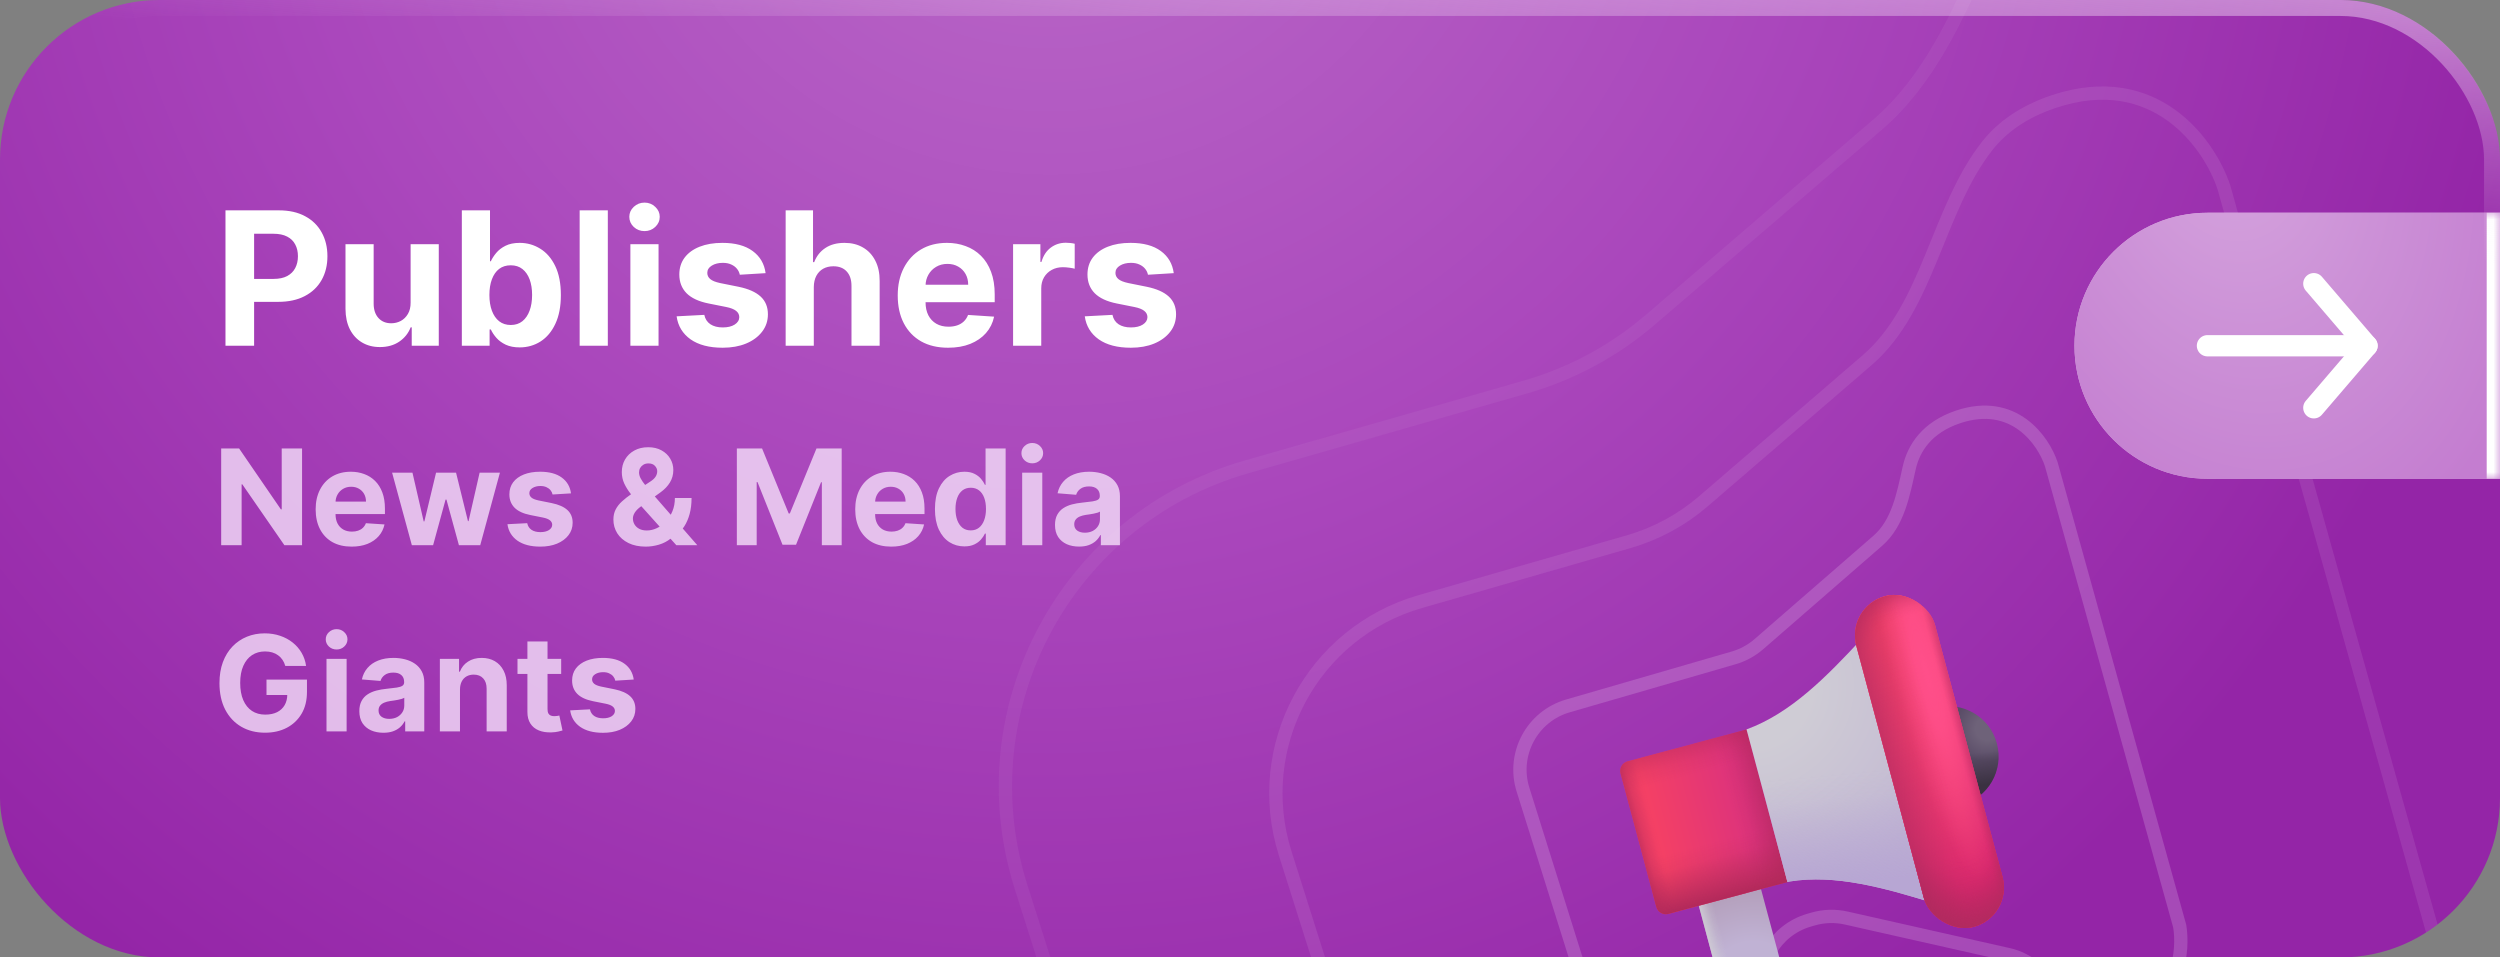 <svg width="188" height="72" viewBox="0 0 188 72" fill="none" xmlns="http://www.w3.org/2000/svg">
    <rect x="0" y="0" width="188" height="72" fill="#808080" stroke="none"/>
    <g clip-path="url(#clip0_429_11534)">
        <rect width="188" height="72" rx="12" fill="url(#paint0_radial_429_11534)" />
        <path
            d="M124.15 75.392L125.29 79.438C125.777 81.417 127.758 82.641 129.746 82.193L130.039 82.127C132.251 81.629 133.622 79.411 133.08 77.209L132.584 75.196C131.942 72.591 133.47 69.944 136.046 69.197L136.343 69.111C137.154 68.876 138.011 68.85 138.835 69.036L151.051 71.79C152.524 72.122 153.667 73.189 154.685 74.305C155.794 75.521 157.537 76.458 160.403 75.877C163.914 75.164 164.207 71.424 163.914 69.644L154.258 34.917C153.673 33.136 151.449 29.93 147.235 31.355C144.918 32.139 143.91 33.677 143.57 35.198C143.132 37.162 142.736 39.337 141.218 40.658L132.266 48.441C131.718 48.917 131.074 49.268 130.377 49.47L117.909 53.084C115.215 53.864 113.69 56.707 114.53 59.383L118.484 71.991C118.86 73.187 120.078 73.906 121.307 73.657C122.563 73.402 123.803 74.159 124.15 75.392Z"
            stroke="#F4DEF8" stroke-opacity="0.2" stroke-linecap="round" />
        <path
            d="M112.341 87.279L114.411 94.562C115.301 98.142 118.885 100.358 122.486 99.553L123.043 99.429C127.087 98.525 129.595 94.469 128.595 90.447L127.84 87.413C126.599 82.42 129.532 77.34 134.477 75.919C136.015 75.478 137.639 75.429 139.201 75.778L158.658 80.126C163.071 81.112 166.311 84.734 170.182 87.071C172.139 88.252 174.79 88.857 178.441 88.123C184.844 86.835 185.377 80.075 184.844 76.856L167.235 14.08C166.168 10.861 162.113 5.066 154.429 7.642C152.115 8.418 150.517 9.602 149.443 10.967C145.687 15.742 145.024 23.106 140.423 27.072L128.106 37.688C126.465 39.102 124.538 40.144 122.455 40.742L106.807 45.238C98.694 47.569 94.101 56.132 96.648 64.18L101.992 81.07C102.682 83.251 104.905 84.562 107.148 84.111C109.44 83.65 111.702 85.03 112.341 87.279Z"
            stroke="#F4DEF8" stroke-opacity="0.1" stroke-linecap="round" />
        <path
            d="M99.846 99.292L102.977 110.274C104.327 115.685 109.745 119.034 115.189 117.821L116.047 117.63C122.186 116.264 125.991 110.106 124.469 104.005L123.353 99.532C121.464 91.961 125.914 84.255 133.416 82.108C135.738 81.443 138.189 81.37 140.547 81.895L169.019 88.234C176.371 89.871 181.751 96.119 188.489 99.483C191.348 100.91 195.093 101.542 200.055 100.548C209.763 98.602 210.572 88.39 209.763 83.527L183.066 -11.304C181.448 -16.167 175.3 -24.921 163.651 -21.03C160.844 -20.093 158.732 -18.76 157.165 -17.209C149.954 -10.065 148.912 2.743 141.211 9.356L124.115 24.037C121.381 26.385 118.172 28.114 114.708 29.106L93.735 35.11C80.19 38.987 72.523 53.284 76.787 66.711L84.144 89.875C85.194 93.181 88.564 95.168 91.966 94.487C95.443 93.79 98.873 95.882 99.846 99.292Z"
            stroke="#F4DEF8" stroke-opacity="0.06" stroke-linecap="round" />
        <g clip-path="url(#clip1_429_11534)">
            <circle cx="146.513" cy="56.883" r="3.781" transform="rotate(-15 146.513 56.883)"
                fill="url(#paint1_radial_429_11534)" />
            <circle cx="146.513" cy="56.883" r="3.781" transform="rotate(-15 146.513 56.883)"
                fill="url(#paint2_linear_429_11534)" />
            <path
                d="M127.517 67.246L132.195 65.993L134.08 73.026C134.151 73.292 133.993 73.567 133.726 73.638L130.014 74.633C129.747 74.704 129.473 74.546 129.401 74.279L127.517 67.246Z"
                fill="url(#paint3_radial_429_11534)" />
            <path
                d="M127.517 67.246L132.195 65.993L134.08 73.026C134.151 73.292 133.993 73.567 133.726 73.638L130.014 74.633C129.747 74.704 129.473 74.546 129.401 74.279L127.517 67.246Z"
                fill="url(#paint4_linear_429_11534)" fill-opacity="0.8" />
            <path
                d="M127.517 67.246L132.195 65.993L134.08 73.026C134.151 73.292 133.993 73.567 133.726 73.638L130.014 74.633C129.747 74.704 129.473 74.546 129.401 74.279L127.517 67.246Z"
                fill="url(#paint5_linear_429_11534)" />
            <path
                d="M121.868 58.17C121.761 57.77 121.998 57.358 122.398 57.251L131.34 54.855L134.414 66.329L125.473 68.725C125.073 68.832 124.661 68.595 124.554 68.195L121.868 58.17Z"
                fill="url(#paint6_linear_429_11534)" />
            <path
                d="M121.868 58.17C121.761 57.77 121.998 57.358 122.398 57.251L131.34 54.855L134.414 66.329L125.473 68.725C125.073 68.832 124.661 68.595 124.554 68.195L121.868 58.17Z"
                fill="url(#paint7_linear_429_11534)" />
            <path
                d="M121.868 58.17C121.761 57.77 121.998 57.358 122.398 57.251L131.34 54.855L134.414 66.329L125.473 68.725C125.073 68.832 124.661 68.595 124.554 68.195L121.868 58.17Z"
                fill="url(#paint8_linear_429_11534)" fill-opacity="0.8" />
            <path
                d="M121.868 58.17C121.761 57.77 121.998 57.358 122.398 57.251L131.34 54.855L134.414 66.329L125.473 68.725C125.073 68.832 124.661 68.595 124.554 68.195L121.868 58.17Z"
                fill="url(#paint9_linear_429_11534)" />
            <path
                d="M121.868 58.17C121.761 57.77 121.998 57.358 122.398 57.251L131.34 54.855L134.414 66.329L125.473 68.725C125.073 68.832 124.661 68.595 124.554 68.195L121.868 58.17Z"
                fill="url(#paint10_linear_429_11534)" />
            <path
                d="M139.952 48.094C137.376 50.855 134.69 53.629 131.339 54.85L134.415 66.329L134.565 66.289C138.032 65.728 141.689 66.773 145.248 67.86L146.302 67.418L145.234 63.43C145.63 63.32 145.864 62.911 145.757 62.514L143.071 52.488C142.964 52.091 142.557 51.854 142.16 51.956L141.086 47.95L139.952 48.094Z"
                fill="url(#paint11_radial_429_11534)" />
            <path
                d="M139.952 48.094C137.376 50.855 134.69 53.629 131.339 54.85L134.415 66.329L134.565 66.289C138.032 65.728 141.689 66.773 145.248 67.86L146.302 67.418L145.234 63.43C145.63 63.32 145.864 62.911 145.757 62.514L143.071 52.488C142.964 52.091 142.557 51.854 142.16 51.956L141.086 47.95L139.952 48.094Z"
                fill="url(#paint12_linear_429_11534)" />
            <rect x="138.804" y="45.619" width="6.125" height="25.75" rx="3.062"
                transform="rotate(-15 138.804 45.619)" fill="url(#paint13_linear_429_11534)" />
            <rect x="138.804" y="45.619" width="6.125" height="25.75" rx="3.062"
                transform="rotate(-15 138.804 45.619)" fill="url(#paint14_linear_429_11534)" />
            <rect x="138.804" y="45.619" width="6.125" height="25.75" rx="3.062"
                transform="rotate(-15 138.804 45.619)" fill="url(#paint15_linear_429_11534)" />
            <rect x="138.804" y="45.619" width="6.125" height="25.75" rx="3.062"
                transform="rotate(-15 138.804 45.619)" fill="url(#paint16_radial_429_11534)" />
            <rect x="138.804" y="45.619" width="6.125" height="25.75" rx="3.062"
                transform="rotate(-15 138.804 45.619)" fill="url(#paint17_radial_429_11534)" />
            <rect x="138.804" y="45.619" width="6.125" height="25.75" rx="3.062"
                transform="rotate(-15 138.804 45.619)" fill="url(#paint18_radial_429_11534)" />
            <rect x="138.804" y="45.619" width="6.125" height="25.75" rx="3.062"
                transform="rotate(-15 138.804 45.619)" fill="url(#paint19_linear_429_11534)" />
            <rect x="138.804" y="45.619" width="6.125" height="25.75" rx="3.062"
                transform="rotate(-15 138.804 45.619)" fill="url(#paint20_linear_429_11534)" />
        </g>
        <path
            d="M16.956 26V15.818H20.973C21.745 15.818 22.403 15.966 22.947 16.261C23.491 16.552 23.905 16.958 24.19 17.479C24.478 17.996 24.622 18.592 24.622 19.268C24.622 19.945 24.477 20.541 24.185 21.058C23.893 21.575 23.471 21.978 22.917 22.266C22.367 22.555 21.701 22.699 20.919 22.699H18.358V20.974H20.571C20.985 20.974 21.326 20.902 21.595 20.76C21.866 20.614 22.069 20.414 22.201 20.158C22.337 19.9 22.405 19.603 22.405 19.268C22.405 18.93 22.337 18.635 22.201 18.384C22.069 18.128 21.866 17.931 21.595 17.792C21.323 17.649 20.978 17.578 20.561 17.578H19.109V26H16.956ZM30.878 22.749V18.364H32.996V26H30.962V24.613H30.883C30.711 25.06 30.424 25.42 30.023 25.692C29.625 25.963 29.14 26.099 28.566 26.099C28.056 26.099 27.607 25.983 27.219 25.751C26.831 25.519 26.528 25.19 26.309 24.762C26.094 24.334 25.984 23.822 25.981 23.226V18.364H28.099V22.848C28.102 23.299 28.223 23.655 28.462 23.917C28.7 24.179 29.02 24.31 29.421 24.31C29.677 24.31 29.915 24.252 30.137 24.136C30.359 24.016 30.538 23.841 30.674 23.609C30.813 23.377 30.881 23.09 30.878 22.749ZM34.73 26V15.818H36.848V19.646H36.912C37.005 19.441 37.139 19.232 37.315 19.02C37.494 18.805 37.726 18.625 38.011 18.483C38.299 18.337 38.657 18.264 39.085 18.264C39.642 18.264 40.155 18.41 40.626 18.702C41.097 18.99 41.473 19.426 41.755 20.009C42.036 20.589 42.177 21.317 42.177 22.192C42.177 23.044 42.04 23.763 41.764 24.349C41.493 24.933 41.121 25.375 40.651 25.677C40.184 25.975 39.66 26.124 39.08 26.124C38.669 26.124 38.319 26.056 38.031 25.921C37.746 25.785 37.512 25.614 37.33 25.408C37.148 25.2 37.008 24.989 36.912 24.777H36.818V26H34.73ZM36.803 22.182C36.803 22.636 36.866 23.032 36.992 23.37C37.118 23.708 37.3 23.972 37.539 24.16C37.777 24.346 38.067 24.439 38.409 24.439C38.753 24.439 39.045 24.345 39.284 24.155C39.522 23.963 39.703 23.698 39.826 23.36C39.952 23.019 40.014 22.626 40.014 22.182C40.014 21.741 39.953 21.353 39.831 21.018C39.708 20.684 39.527 20.422 39.289 20.233C39.05 20.044 38.757 19.95 38.409 19.95C38.064 19.95 37.772 20.041 37.534 20.223C37.298 20.405 37.118 20.664 36.992 20.999C36.866 21.333 36.803 21.728 36.803 22.182ZM45.708 15.818V26H43.59V15.818H45.708ZM47.405 26V18.364H49.523V26H47.405ZM48.469 17.379C48.154 17.379 47.884 17.275 47.658 17.066C47.436 16.854 47.325 16.6 47.325 16.305C47.325 16.014 47.436 15.764 47.658 15.555C47.884 15.343 48.154 15.236 48.469 15.236C48.783 15.236 49.052 15.343 49.274 15.555C49.499 15.764 49.612 16.014 49.612 16.305C49.612 16.6 49.499 16.854 49.274 17.066C49.052 17.275 48.783 17.379 48.469 17.379ZM57.573 20.541L55.634 20.66C55.601 20.495 55.53 20.346 55.42 20.213C55.311 20.077 55.167 19.97 54.988 19.89C54.812 19.807 54.602 19.766 54.356 19.766C54.028 19.766 53.751 19.835 53.526 19.974C53.301 20.11 53.188 20.293 53.188 20.521C53.188 20.704 53.261 20.858 53.407 20.984C53.553 21.11 53.803 21.211 54.157 21.287L55.539 21.565C56.282 21.718 56.835 21.963 57.2 22.301C57.565 22.639 57.747 23.083 57.747 23.634C57.747 24.134 57.599 24.573 57.304 24.951C57.013 25.329 56.612 25.624 56.101 25.836C55.594 26.045 55.009 26.149 54.346 26.149C53.335 26.149 52.53 25.939 51.93 25.518C51.334 25.093 50.984 24.517 50.881 23.788L52.964 23.678C53.027 23.986 53.18 24.222 53.422 24.384C53.664 24.543 53.974 24.623 54.351 24.623C54.722 24.623 55.021 24.552 55.246 24.409C55.475 24.263 55.591 24.076 55.594 23.847C55.591 23.655 55.51 23.498 55.351 23.375C55.191 23.249 54.946 23.153 54.615 23.087L53.292 22.823C52.547 22.674 51.991 22.416 51.627 22.048C51.266 21.68 51.085 21.211 51.085 20.641C51.085 20.15 51.218 19.727 51.483 19.373C51.751 19.018 52.127 18.745 52.611 18.553C53.099 18.36 53.669 18.264 54.322 18.264C55.286 18.264 56.045 18.468 56.599 18.876C57.155 19.283 57.48 19.838 57.573 20.541ZM61.198 21.585V26H59.081V15.818H61.139V19.711H61.228C61.401 19.26 61.679 18.907 62.063 18.652C62.448 18.393 62.93 18.264 63.51 18.264C64.04 18.264 64.503 18.38 64.897 18.612C65.295 18.841 65.603 19.171 65.822 19.602C66.044 20.029 66.153 20.541 66.15 21.138V26H64.032V21.516C64.035 21.045 63.916 20.679 63.674 20.417C63.436 20.155 63.101 20.024 62.67 20.024C62.382 20.024 62.127 20.085 61.904 20.208C61.686 20.331 61.513 20.51 61.387 20.745C61.265 20.977 61.202 21.257 61.198 21.585ZM71.297 26.149C70.511 26.149 69.835 25.99 69.269 25.672C68.705 25.35 68.271 24.896 67.966 24.31C67.661 23.72 67.509 23.022 67.509 22.217C67.509 21.431 67.661 20.742 67.966 20.148C68.271 19.555 68.7 19.093 69.254 18.761C69.811 18.43 70.463 18.264 71.212 18.264C71.716 18.264 72.185 18.345 72.619 18.508C73.057 18.667 73.438 18.907 73.763 19.229C74.091 19.55 74.346 19.954 74.528 20.442C74.711 20.926 74.802 21.492 74.802 22.142V22.724H68.354V21.411H72.808C72.808 21.106 72.742 20.836 72.609 20.601C72.477 20.366 72.293 20.182 72.058 20.049C71.826 19.913 71.555 19.845 71.247 19.845C70.926 19.845 70.641 19.92 70.392 20.069C70.147 20.215 69.955 20.412 69.815 20.66C69.676 20.906 69.605 21.179 69.602 21.481V22.729C69.602 23.107 69.671 23.433 69.811 23.708C69.953 23.983 70.153 24.195 70.412 24.345C70.671 24.494 70.977 24.568 71.332 24.568C71.567 24.568 71.782 24.535 71.978 24.469C72.174 24.402 72.341 24.303 72.48 24.171C72.619 24.038 72.725 23.875 72.798 23.683L74.757 23.812C74.658 24.283 74.454 24.694 74.146 25.046C73.841 25.393 73.446 25.665 72.962 25.861C72.482 26.053 71.927 26.149 71.297 26.149ZM76.184 26V18.364H78.237V19.696H78.317C78.456 19.222 78.69 18.864 79.018 18.622C79.346 18.377 79.724 18.254 80.151 18.254C80.257 18.254 80.372 18.261 80.494 18.274C80.617 18.287 80.725 18.306 80.818 18.329V20.208C80.718 20.178 80.581 20.152 80.405 20.129C80.229 20.105 80.069 20.094 79.923 20.094C79.611 20.094 79.333 20.162 79.087 20.298C78.846 20.43 78.653 20.616 78.511 20.854C78.371 21.093 78.302 21.368 78.302 21.68V26H76.184ZM88.266 20.541L86.327 20.66C86.294 20.495 86.223 20.346 86.114 20.213C86.004 20.077 85.86 19.97 85.681 19.89C85.505 19.807 85.295 19.766 85.05 19.766C84.722 19.766 84.445 19.835 84.219 19.974C83.994 20.11 83.881 20.293 83.881 20.521C83.881 20.704 83.954 20.858 84.1 20.984C84.246 21.11 84.496 21.211 84.851 21.287L86.233 21.565C86.975 21.718 87.529 21.963 87.893 22.301C88.258 22.639 88.44 23.083 88.44 23.634C88.44 24.134 88.293 24.573 87.998 24.951C87.706 25.329 87.305 25.624 86.795 25.836C86.288 26.045 85.703 26.149 85.04 26.149C84.029 26.149 83.223 25.939 82.624 25.518C82.027 25.093 81.677 24.517 81.575 23.788L83.658 23.678C83.721 23.986 83.873 24.222 84.115 24.384C84.357 24.543 84.667 24.623 85.045 24.623C85.416 24.623 85.714 24.552 85.939 24.409C86.168 24.263 86.284 24.076 86.288 23.847C86.284 23.655 86.203 23.498 86.044 23.375C85.885 23.249 85.64 23.153 85.308 23.087L83.986 22.823C83.24 22.674 82.685 22.416 82.32 22.048C81.959 21.68 81.778 21.211 81.778 20.641C81.778 20.15 81.911 19.727 82.176 19.373C82.445 19.018 82.821 18.745 83.305 18.553C83.792 18.36 84.362 18.264 85.015 18.264C85.979 18.264 86.738 18.468 87.292 18.876C87.849 19.283 88.173 19.838 88.266 20.541Z"
            fill="white" />
        <path
            d="M22.715 33.727V41H21.387L18.223 36.423H18.17V41H16.632V33.727H17.982L21.121 38.301H21.185V33.727H22.715ZM26.443 41.106C25.882 41.106 25.399 40.993 24.994 40.766C24.592 40.536 24.282 40.212 24.064 39.793C23.846 39.371 23.737 38.873 23.737 38.298C23.737 37.736 23.846 37.244 24.064 36.82C24.282 36.397 24.588 36.066 24.983 35.83C25.381 35.593 25.848 35.474 26.383 35.474C26.742 35.474 27.078 35.532 27.388 35.648C27.7 35.762 27.972 35.934 28.204 36.163C28.439 36.393 28.621 36.682 28.751 37.03C28.881 37.376 28.947 37.78 28.947 38.244V38.66H24.341V37.722H27.523C27.523 37.505 27.475 37.312 27.381 37.144C27.286 36.975 27.154 36.844 26.986 36.749C26.821 36.652 26.628 36.604 26.407 36.604C26.178 36.604 25.974 36.657 25.797 36.764C25.622 36.868 25.484 37.008 25.385 37.186C25.285 37.361 25.234 37.557 25.232 37.772V38.663C25.232 38.933 25.282 39.166 25.381 39.363C25.483 39.559 25.626 39.711 25.811 39.818C25.996 39.924 26.215 39.977 26.468 39.977C26.636 39.977 26.79 39.954 26.93 39.906C27.069 39.859 27.189 39.788 27.288 39.693C27.388 39.599 27.463 39.483 27.515 39.345L28.915 39.438C28.844 39.774 28.698 40.067 28.478 40.318C28.26 40.567 27.978 40.761 27.633 40.901C27.289 41.038 26.893 41.106 26.443 41.106ZM30.971 41L29.486 35.545H31.017L31.862 39.21H31.912L32.792 35.545H34.295L35.19 39.189H35.236L36.067 35.545H37.594L36.113 41H34.511L33.574 37.57H33.506L32.569 41H30.971ZM42.939 37.101L41.554 37.186C41.53 37.068 41.479 36.961 41.401 36.867C41.323 36.769 41.22 36.693 41.092 36.636C40.967 36.577 40.816 36.547 40.641 36.547C40.407 36.547 40.209 36.597 40.048 36.696C39.887 36.793 39.807 36.923 39.807 37.087C39.807 37.217 39.859 37.327 39.963 37.417C40.067 37.507 40.246 37.579 40.499 37.633L41.486 37.832C42.017 37.941 42.412 38.117 42.673 38.358C42.933 38.599 43.063 38.917 43.063 39.31C43.063 39.667 42.958 39.981 42.747 40.251C42.539 40.521 42.252 40.731 41.888 40.883C41.526 41.032 41.108 41.106 40.634 41.106C39.912 41.106 39.337 40.956 38.908 40.656C38.482 40.352 38.233 39.941 38.159 39.42L39.647 39.342C39.692 39.562 39.801 39.73 39.974 39.846C40.147 39.959 40.368 40.016 40.638 40.016C40.903 40.016 41.116 39.965 41.277 39.864C41.44 39.76 41.523 39.626 41.526 39.462C41.523 39.325 41.465 39.213 41.352 39.125C41.238 39.035 41.063 38.966 40.826 38.919L39.881 38.731C39.349 38.624 38.952 38.44 38.692 38.177C38.434 37.914 38.305 37.579 38.305 37.172C38.305 36.822 38.399 36.52 38.589 36.266C38.781 36.013 39.049 35.818 39.395 35.68C39.743 35.543 40.15 35.474 40.617 35.474C41.305 35.474 41.847 35.62 42.243 35.911C42.641 36.202 42.873 36.599 42.939 37.101ZM48.56 41.106C48.059 41.106 47.625 41.017 47.261 40.837C46.896 40.657 46.615 40.413 46.419 40.105C46.225 39.795 46.128 39.449 46.128 39.068C46.128 38.784 46.185 38.532 46.298 38.312C46.412 38.092 46.571 37.889 46.774 37.705C46.978 37.517 47.215 37.332 47.484 37.147L48.894 36.22C49.077 36.104 49.21 35.982 49.295 35.854C49.381 35.724 49.423 35.583 49.423 35.432C49.423 35.287 49.365 35.154 49.249 35.031C49.133 34.907 48.969 34.847 48.756 34.849C48.614 34.849 48.49 34.881 48.386 34.945C48.282 35.007 48.2 35.089 48.141 35.19C48.084 35.29 48.056 35.401 48.056 35.524C48.056 35.676 48.099 35.83 48.184 35.986C48.269 36.142 48.383 36.308 48.525 36.483C48.667 36.656 48.822 36.843 48.99 37.044L52.438 41H50.861L47.985 37.797C47.796 37.581 47.606 37.356 47.417 37.122C47.23 36.885 47.074 36.635 46.948 36.369C46.823 36.102 46.76 35.812 46.76 35.499C46.76 35.147 46.842 34.829 47.005 34.548C47.171 34.266 47.403 34.043 47.701 33.88C47.999 33.714 48.347 33.631 48.745 33.631C49.133 33.631 49.468 33.711 49.75 33.869C50.034 34.026 50.252 34.234 50.403 34.494C50.557 34.752 50.634 35.036 50.634 35.347C50.634 35.69 50.549 36.001 50.379 36.281C50.211 36.557 49.974 36.806 49.668 37.026L48.184 38.095C47.983 38.242 47.834 38.392 47.736 38.546C47.642 38.698 47.594 38.843 47.594 38.983C47.594 39.156 47.637 39.311 47.722 39.448C47.807 39.586 47.928 39.694 48.084 39.775C48.241 39.853 48.424 39.892 48.635 39.892C48.891 39.892 49.143 39.834 49.391 39.718C49.642 39.6 49.87 39.433 50.073 39.217C50.279 38.999 50.444 38.742 50.567 38.443C50.69 38.145 50.751 37.815 50.751 37.452H52.005C52.005 37.898 51.956 38.299 51.859 38.656C51.762 39.011 51.627 39.322 51.455 39.587C51.282 39.849 51.084 40.065 50.861 40.233C50.791 40.278 50.722 40.321 50.656 40.361C50.589 40.401 50.521 40.444 50.45 40.489C50.18 40.706 49.878 40.864 49.544 40.961C49.213 41.058 48.885 41.106 48.56 41.106ZM55.411 33.727H57.308L59.31 38.614H59.396L61.399 33.727H63.295V41H61.803V36.266H61.743L59.861 40.965H58.845L56.963 36.249H56.903V41H55.411V33.727ZM67.019 41.106C66.458 41.106 65.975 40.993 65.57 40.766C65.168 40.536 64.858 40.212 64.64 39.793C64.422 39.371 64.313 38.873 64.313 38.298C64.313 37.736 64.422 37.244 64.64 36.82C64.858 36.397 65.164 36.066 65.56 35.83C65.957 35.593 66.424 35.474 66.959 35.474C67.319 35.474 67.654 35.532 67.964 35.648C68.276 35.762 68.549 35.934 68.781 36.163C69.015 36.393 69.197 36.682 69.327 37.03C69.458 37.376 69.523 37.78 69.523 38.244V38.66H64.917V37.722H68.099C68.099 37.505 68.051 37.312 67.957 37.144C67.862 36.975 67.731 36.844 67.562 36.749C67.397 36.652 67.204 36.604 66.984 36.604C66.754 36.604 66.55 36.657 66.373 36.764C66.198 36.868 66.06 37.008 65.961 37.186C65.862 37.361 65.811 37.557 65.808 37.772V38.663C65.808 38.933 65.858 39.166 65.957 39.363C66.059 39.559 66.202 39.711 66.387 39.818C66.572 39.924 66.791 39.977 67.044 39.977C67.212 39.977 67.366 39.954 67.506 39.906C67.645 39.859 67.765 39.788 67.864 39.693C67.964 39.599 68.04 39.483 68.092 39.345L69.491 39.438C69.42 39.774 69.274 40.067 69.054 40.318C68.836 40.567 68.555 40.761 68.209 40.901C67.865 41.038 67.469 41.106 67.019 41.106ZM72.52 41.089C72.106 41.089 71.73 40.982 71.394 40.769C71.06 40.554 70.795 40.238 70.599 39.821C70.405 39.402 70.308 38.888 70.308 38.28C70.308 37.655 70.408 37.135 70.609 36.721C70.811 36.304 71.078 35.993 71.412 35.787C71.748 35.579 72.116 35.474 72.516 35.474C72.822 35.474 73.076 35.526 73.28 35.631C73.486 35.733 73.651 35.86 73.777 36.014C73.905 36.166 74.002 36.315 74.068 36.462H74.114V33.727H75.624V41H74.132V40.126H74.068C73.997 40.278 73.897 40.428 73.766 40.577C73.638 40.724 73.472 40.846 73.266 40.943C73.062 41.04 72.813 41.089 72.52 41.089ZM72.999 39.885C73.243 39.885 73.449 39.819 73.617 39.686C73.788 39.551 73.918 39.363 74.008 39.121C74.1 38.88 74.146 38.597 74.146 38.273C74.146 37.948 74.101 37.667 74.011 37.428C73.921 37.188 73.791 37.004 73.621 36.874C73.45 36.743 73.243 36.678 72.999 36.678C72.751 36.678 72.541 36.746 72.371 36.881C72.2 37.016 72.071 37.203 71.984 37.442C71.896 37.681 71.852 37.958 71.852 38.273C71.852 38.59 71.896 38.87 71.984 39.114C72.074 39.356 72.203 39.545 72.371 39.682C72.541 39.818 72.751 39.885 72.999 39.885ZM76.867 41V35.545H78.38V41H76.867ZM77.627 34.842C77.402 34.842 77.21 34.768 77.049 34.619C76.89 34.467 76.811 34.286 76.811 34.075C76.811 33.867 76.89 33.688 77.049 33.539C77.21 33.388 77.402 33.312 77.627 33.312C77.852 33.312 78.044 33.388 78.203 33.539C78.364 33.688 78.444 33.867 78.444 34.075C78.444 34.286 78.364 34.467 78.203 34.619C78.044 34.768 77.852 34.842 77.627 34.842ZM81.147 41.103C80.799 41.103 80.489 41.043 80.217 40.922C79.945 40.799 79.729 40.618 79.571 40.379C79.414 40.137 79.336 39.836 79.336 39.477C79.336 39.173 79.392 38.919 79.503 38.713C79.615 38.507 79.766 38.341 79.958 38.216C80.15 38.09 80.367 37.996 80.611 37.932C80.857 37.868 81.115 37.823 81.385 37.797C81.703 37.764 81.958 37.733 82.152 37.705C82.347 37.674 82.487 37.629 82.575 37.57C82.662 37.51 82.706 37.423 82.706 37.307V37.285C82.706 37.061 82.635 36.887 82.493 36.764C82.354 36.64 82.155 36.579 81.897 36.579C81.624 36.579 81.408 36.639 81.247 36.76C81.086 36.878 80.979 37.028 80.927 37.207L79.528 37.094C79.599 36.762 79.739 36.476 79.947 36.234C80.155 35.99 80.424 35.803 80.753 35.673C81.085 35.541 81.468 35.474 81.904 35.474C82.207 35.474 82.497 35.51 82.774 35.581C83.053 35.652 83.3 35.762 83.516 35.911C83.734 36.06 83.905 36.252 84.031 36.486C84.156 36.718 84.219 36.997 84.219 37.321V41H82.784V40.244H82.742C82.654 40.414 82.537 40.564 82.39 40.695C82.243 40.822 82.067 40.923 81.861 40.996C81.655 41.068 81.417 41.103 81.147 41.103ZM81.581 40.059C81.803 40.059 82 40.015 82.17 39.928C82.341 39.838 82.474 39.717 82.571 39.565C82.668 39.414 82.717 39.242 82.717 39.05V38.472C82.67 38.502 82.605 38.531 82.522 38.557C82.441 38.581 82.35 38.603 82.248 38.624C82.146 38.643 82.045 38.661 81.943 38.678C81.841 38.692 81.749 38.705 81.666 38.717C81.488 38.743 81.333 38.784 81.201 38.841C81.068 38.898 80.965 38.975 80.892 39.072C80.818 39.166 80.782 39.285 80.782 39.427C80.782 39.633 80.856 39.79 81.005 39.899C81.157 40.006 81.349 40.059 81.581 40.059ZM21.454 50.078C21.405 49.905 21.335 49.753 21.245 49.62C21.155 49.485 21.045 49.371 20.915 49.279C20.787 49.184 20.64 49.112 20.474 49.062C20.311 49.013 20.13 48.988 19.931 48.988C19.559 48.988 19.233 49.08 18.951 49.265C18.672 49.45 18.454 49.718 18.298 50.071C18.141 50.421 18.063 50.85 18.063 51.356C18.063 51.863 18.14 52.294 18.294 52.649C18.448 53.004 18.666 53.275 18.947 53.462C19.229 53.647 19.562 53.739 19.945 53.739C20.293 53.739 20.59 53.678 20.837 53.555C21.085 53.429 21.275 53.253 21.405 53.026C21.537 52.798 21.604 52.53 21.604 52.219L21.916 52.266H20.041V51.108H23.084V52.024C23.084 52.663 22.95 53.213 22.68 53.672C22.41 54.129 22.038 54.481 21.565 54.73C21.091 54.976 20.549 55.099 19.938 55.099C19.256 55.099 18.657 54.949 18.141 54.648C17.625 54.345 17.223 53.916 16.934 53.359C16.648 52.801 16.504 52.138 16.504 51.371C16.504 50.781 16.59 50.256 16.76 49.794C16.933 49.33 17.174 48.937 17.484 48.615C17.794 48.293 18.155 48.048 18.567 47.88C18.979 47.712 19.426 47.628 19.906 47.628C20.318 47.628 20.702 47.688 21.057 47.809C21.412 47.927 21.727 48.095 22.001 48.313C22.278 48.531 22.505 48.79 22.68 49.091C22.855 49.389 22.967 49.718 23.017 50.078H21.454ZM24.553 55V49.545H26.066V55H24.553ZM25.313 48.842C25.088 48.842 24.895 48.768 24.734 48.619C24.575 48.467 24.496 48.286 24.496 48.075C24.496 47.867 24.575 47.688 24.734 47.539C24.895 47.388 25.088 47.312 25.313 47.312C25.538 47.312 25.73 47.388 25.888 47.539C26.049 47.688 26.13 47.867 26.13 48.075C26.13 48.286 26.049 48.467 25.888 48.619C25.73 48.768 25.538 48.842 25.313 48.842ZM28.833 55.103C28.485 55.103 28.175 55.043 27.902 54.922C27.63 54.799 27.415 54.618 27.256 54.379C27.1 54.137 27.022 53.836 27.022 53.477C27.022 53.173 27.078 52.919 27.189 52.713C27.3 52.507 27.451 52.341 27.643 52.216C27.835 52.09 28.053 51.996 28.297 51.932C28.543 51.868 28.801 51.823 29.071 51.797C29.388 51.764 29.644 51.733 29.838 51.705C30.032 51.674 30.173 51.629 30.261 51.57C30.348 51.51 30.392 51.423 30.392 51.307V51.285C30.392 51.061 30.321 50.887 30.179 50.764C30.039 50.64 29.84 50.579 29.582 50.579C29.31 50.579 29.093 50.639 28.932 50.76C28.771 50.878 28.665 51.028 28.613 51.207L27.214 51.094C27.285 50.762 27.424 50.476 27.633 50.234C27.841 49.99 28.11 49.803 28.439 49.673C28.77 49.541 29.154 49.474 29.589 49.474C29.892 49.474 30.182 49.51 30.459 49.581C30.739 49.652 30.986 49.762 31.201 49.911C31.419 50.06 31.591 50.252 31.716 50.486C31.842 50.718 31.905 50.997 31.905 51.321V55H30.47V54.244H30.427C30.34 54.414 30.223 54.564 30.076 54.695C29.929 54.822 29.753 54.923 29.547 54.996C29.341 55.068 29.103 55.103 28.833 55.103ZM29.266 54.059C29.489 54.059 29.685 54.015 29.856 53.928C30.026 53.838 30.16 53.717 30.257 53.565C30.354 53.414 30.402 53.242 30.402 53.05V52.472C30.355 52.502 30.29 52.531 30.207 52.557C30.127 52.581 30.036 52.603 29.934 52.624C29.832 52.643 29.73 52.661 29.628 52.678C29.527 52.692 29.434 52.705 29.351 52.717C29.174 52.743 29.019 52.784 28.886 52.841C28.754 52.898 28.651 52.975 28.577 53.072C28.504 53.166 28.467 53.285 28.467 53.427C28.467 53.633 28.542 53.79 28.691 53.899C28.842 54.006 29.034 54.059 29.266 54.059ZM34.591 51.847V55H33.078V49.545H34.52V50.508H34.584C34.705 50.191 34.907 49.94 35.191 49.755C35.475 49.568 35.82 49.474 36.225 49.474C36.603 49.474 36.934 49.557 37.215 49.723C37.497 49.889 37.716 50.126 37.872 50.433C38.029 50.739 38.107 51.103 38.107 51.527V55H36.594V51.797C36.596 51.463 36.511 51.203 36.338 51.016C36.165 50.826 35.928 50.731 35.624 50.731C35.421 50.731 35.241 50.775 35.085 50.863C34.931 50.95 34.81 51.078 34.722 51.246C34.637 51.412 34.593 51.612 34.591 51.847ZM42.2 49.545V50.682H38.916V49.545H42.2ZM39.661 48.239H41.174V53.324C41.174 53.464 41.195 53.572 41.238 53.651C41.281 53.726 41.34 53.78 41.416 53.81C41.494 53.841 41.584 53.856 41.685 53.856C41.756 53.856 41.827 53.851 41.898 53.839C41.969 53.825 42.024 53.814 42.062 53.807L42.3 54.932C42.224 54.956 42.117 54.983 41.98 55.014C41.843 55.047 41.676 55.068 41.479 55.075C41.115 55.089 40.795 55.04 40.521 54.929C40.248 54.818 40.036 54.645 39.885 54.41C39.733 54.176 39.659 53.88 39.661 53.523V48.239ZM47.656 51.101L46.271 51.186C46.247 51.068 46.196 50.961 46.118 50.867C46.04 50.769 45.937 50.693 45.809 50.636C45.684 50.577 45.533 50.547 45.358 50.547C45.124 50.547 44.926 50.597 44.765 50.696C44.604 50.793 44.524 50.923 44.524 51.087C44.524 51.217 44.576 51.327 44.68 51.417C44.784 51.507 44.963 51.579 45.216 51.633L46.203 51.832C46.734 51.941 47.129 52.117 47.389 52.358C47.65 52.599 47.78 52.917 47.78 53.31C47.78 53.667 47.675 53.981 47.464 54.251C47.256 54.521 46.969 54.731 46.605 54.883C46.242 55.032 45.825 55.106 45.351 55.106C44.629 55.106 44.054 54.956 43.625 54.656C43.199 54.352 42.949 53.941 42.876 53.42L44.364 53.342C44.409 53.562 44.518 53.73 44.691 53.846C44.863 53.959 45.085 54.016 45.355 54.016C45.62 54.016 45.833 53.965 45.994 53.864C46.157 53.76 46.24 53.626 46.242 53.462C46.24 53.325 46.182 53.213 46.068 53.125C45.955 53.035 45.779 52.966 45.543 52.919L44.598 52.731C44.066 52.624 43.669 52.44 43.409 52.177C43.151 51.914 43.022 51.579 43.022 51.172C43.022 50.822 43.116 50.52 43.306 50.266C43.497 50.013 43.766 49.818 44.112 49.68C44.46 49.543 44.867 49.474 45.333 49.474C46.022 49.474 46.564 49.62 46.96 49.911C47.357 50.202 47.589 50.599 47.656 51.101Z"
            fill="#F4DEF8" fill-opacity="0.8" />
        <mask id="path-13-inside-1_429_11534" fill="white">
            <path
                d="M156 26C156 20.477 160.477 16 166 16H188V36H166C160.477 36 156 31.523 156 26V26Z" />
        </mask>
        <path d="M156 26C156 20.477 160.477 16 166 16H188V36H166C160.477 36 156 31.523 156 26V26Z"
            fill="white" />
        <path d="M156 26C156 20.477 160.477 16 166 16H188V36H166C160.477 36 156 31.523 156 26V26Z"
            fill="url(#paint21_radial_429_11534)" fill-opacity="0.6" />
        <path d="M156 16H188H156ZM188 36H156H188ZM156 36V16V36ZM189 16V36H187V16H189Z" fill="white"
            mask="url(#path-13-inside-1_429_11534)" />
        <path d="M178 26H166" stroke="white" stroke-width="1.6" stroke-linecap="round"
            stroke-linejoin="round" />
        <path d="M174 21.333L178 26L174 30.667" stroke="white" stroke-width="1.6"
            stroke-linecap="round" stroke-linejoin="round" />
    </g>
    <rect x="0.6" y="0.6" width="186.8" height="70.8" rx="11.4"
        stroke="url(#paint22_linear_429_11534)" stroke-opacity="0.8" stroke-width="1.2" />
    <defs>
        <radialGradient id="paint0_radial_429_11534" cx="0" cy="0" r="1"
            gradientUnits="userSpaceOnUse"
            gradientTransform="translate(79.5 -18) rotate(56.732) scale(113.023 113.023)">
            <stop offset="0.047" stop-color="#B968C7" />
            <stop offset="0.505" stop-color="#AA47BC" />
            <stop offset="1" stop-color="#9425A7" />
        </radialGradient>
        <radialGradient id="paint1_radial_429_11534" cx="0" cy="0" r="1"
            gradientUnits="userSpaceOnUse"
            gradientTransform="translate(149.919 55.602) rotate(143.556) scale(2.525 2.438)">
            <stop offset="0.363" stop-color="#6E6279" />
            <stop offset="1" stop-color="#5A4C67" />
        </radialGradient>
        <linearGradient id="paint2_linear_429_11534" x1="147.982" y1="60.664" x2="148.482"
            y2="57.164" gradientUnits="userSpaceOnUse">
            <stop offset="0.306" stop-color="#3A3141" />
            <stop offset="1" stop-color="#3A3141" stop-opacity="0" />
        </linearGradient>
        <radialGradient id="paint3_radial_429_11534" cx="0" cy="0" r="1"
            gradientUnits="userSpaceOnUse"
            gradientTransform="translate(131.732 73.622) rotate(-105) scale(6.5 7.232)">
            <stop offset="0.429" stop-color="#C0B2D4" />
            <stop offset="1" stop-color="#B4A0BC" />
        </radialGradient>
        <linearGradient id="paint4_linear_429_11534" x1="128.571" y1="70.772" x2="129.544"
            y2="70.511" gradientUnits="userSpaceOnUse">
            <stop stop-color="#CFCCD5" />
            <stop offset="0.606" stop-color="#CFCCD5" stop-opacity="0.257" />
            <stop offset="1" stop-color="#CFCCD5" stop-opacity="0" />
        </linearGradient>
        <linearGradient id="paint5_linear_429_11534" x1="131.87" y1="74.135" x2="131.441"
            y2="72.536" gradientUnits="userSpaceOnUse">
            <stop offset="0.226" stop-color="#B5A4D2" />
            <stop offset="0.739" stop-color="#B5A4D2" stop-opacity="0.229" />
            <stop offset="1" stop-color="#B5A4D2" stop-opacity="0" />
        </linearGradient>
        <linearGradient id="paint6_linear_429_11534" x1="124.047" y1="64.682" x2="134.008"
            y2="62.013" gradientUnits="userSpaceOnUse">
            <stop offset="0.105" stop-color="#F44065" />
            <stop offset="1" stop-color="#D52E84" />
        </linearGradient>
        <linearGradient id="paint7_linear_429_11534" x1="128.452" y1="63.409" x2="129.581"
            y2="67.624" gradientUnits="userSpaceOnUse">
            <stop stop-color="#B2295A" stop-opacity="0" />
            <stop offset="0.275" stop-color="#B2295A" stop-opacity="0.13" />
            <stop offset="1" stop-color="#B2295A" />
        </linearGradient>
        <linearGradient id="paint8_linear_429_11534" x1="124.879" y1="63.553" x2="123.156"
            y2="64.015" gradientUnits="userSpaceOnUse">
            <stop stop-color="#B2295A" stop-opacity="0" />
            <stop offset="0.156" stop-color="#B2295A" stop-opacity="0.039" />
            <stop offset="0.593" stop-color="#B2295A" stop-opacity="0.399" />
            <stop offset="1" stop-color="#B2295A" />
        </linearGradient>
        <linearGradient id="paint9_linear_429_11534" x1="130.635" y1="62.011" x2="134.328"
            y2="61.021" gradientUnits="userSpaceOnUse">
            <stop stop-color="#B2295A" stop-opacity="0" />
            <stop offset="0.241" stop-color="#B2295A" stop-opacity="0.13" />
            <stop offset="0.483" stop-color="#B2295A" stop-opacity="0.399" />
            <stop offset="1" stop-color="#B2295A" />
        </linearGradient>
        <linearGradient id="paint10_linear_429_11534" x1="129.475" y1="57.684" x2="128.282"
            y2="53.231" gradientUnits="userSpaceOnUse">
            <stop stop-color="#B2295A" stop-opacity="0" />
            <stop offset="0.241" stop-color="#B2295A" stop-opacity="0.13" />
            <stop offset="0.483" stop-color="#B2295A" stop-opacity="0.399" />
            <stop offset="1" stop-color="#B2295A" />
        </linearGradient>
        <radialGradient id="paint11_radial_429_11534" cx="0" cy="0" r="1"
            gradientUnits="userSpaceOnUse"
            gradientTransform="translate(131.838 51.983) rotate(54.242) scale(16.576 17.578)">
            <stop offset="0.253" stop-color="#CFCCD5" />
            <stop offset="1" stop-color="#C1B6D2" />
        </radialGradient>
        <linearGradient id="paint12_linear_429_11534" x1="138.201" y1="58.166" x2="138.984"
            y2="66.372" gradientUnits="userSpaceOnUse">
            <stop stop-color="#B7A6D3" stop-opacity="0" />
            <stop offset="0.221" stop-color="#B7A6D3" stop-opacity="0.108" />
            <stop offset="1" stop-color="#B7A6D3" />
        </linearGradient>
        <linearGradient id="paint13_linear_429_11534" x1="141.866" y1="45.619" x2="141.866"
            y2="71.369" gradientUnits="userSpaceOnUse">
            <stop stop-color="#F94E87" />
            <stop offset="1" stop-color="#D21F6B" />
        </linearGradient>
        <linearGradient id="paint14_linear_429_11534" x1="140.177" y1="58.962" x2="145.449"
            y2="58.962" gradientUnits="userSpaceOnUse">
            <stop stop-color="#F44065" />
            <stop offset="0.594" stop-color="#F44065" />
            <stop offset="1" stop-color="#F44065" stop-opacity="0" />
        </linearGradient>
        <linearGradient id="paint15_linear_429_11534" x1="141.866" y1="45.619" x2="141.866"
            y2="71.369" gradientUnits="userSpaceOnUse">
            <stop stop-color="#F94E87" stop-opacity="0" />
            <stop offset="1" stop-color="#D21F6B" />
        </linearGradient>
        <radialGradient id="paint16_radial_429_11534" cx="0" cy="0" r="1"
            gradientUnits="userSpaceOnUse"
            gradientTransform="translate(143.372 52.045) rotate(90) scale(16.137 2.729)">
            <stop stop-color="#FF4F8A" />
            <stop offset="0.266" stop-color="#FF4F8A" stop-opacity="0.877" />
            <stop offset="0.594" stop-color="#FF4F8A" stop-opacity="0.434" />
            <stop offset="0.89" stop-color="#FF4F8A" stop-opacity="0.09" />
            <stop offset="1" stop-color="#FF4F8A" stop-opacity="0" />
        </radialGradient>
        <radialGradient id="paint17_radial_429_11534" cx="0" cy="0" r="1"
            gradientUnits="userSpaceOnUse"
            gradientTransform="translate(144.607 45.593) rotate(96.069) scale(25.922 8.807)">
            <stop stop-color="#B22A5F" stop-opacity="0" />
            <stop offset="0.804" stop-color="#B22A5F" stop-opacity="0" />
            <stop offset="0.853" stop-color="#B22A5F" stop-opacity="0.083" />
            <stop offset="0.89" stop-color="#B22A5F" stop-opacity="0.277" />
            <stop offset="0.954" stop-color="#B22A5F" stop-opacity="0.706" />
            <stop offset="1" stop-color="#B22A5F" />
        </radialGradient>
        <radialGradient id="paint18_radial_429_11534" cx="0" cy="0" r="1"
            gradientUnits="userSpaceOnUse"
            gradientTransform="translate(151.527 69.132) rotate(-115.979) scale(27.06 12.364)">
            <stop stop-color="#B22A5F" stop-opacity="0" />
            <stop offset="0.868" stop-color="#B22A5F" stop-opacity="0" />
            <stop offset="0.89" stop-color="#B22A5F" stop-opacity="0.083" />
            <stop offset="0.914" stop-color="#B22A5F" stop-opacity="0.277" />
            <stop offset="0.954" stop-color="#B22A5F" stop-opacity="0.706" />
            <stop offset="1" stop-color="#B22A5F" />
        </radialGradient>
        <linearGradient id="paint19_linear_429_11534" x1="137.993" y1="57.778" x2="142.779"
            y2="57.778" gradientUnits="userSpaceOnUse">
            <stop offset="0.047" stop-color="#B22A5F" stop-opacity="0.78" />
            <stop offset="0.734" stop-color="#B22A5F" stop-opacity="0.117" />
            <stop offset="0.897" stop-color="#B22A5F" stop-opacity="0.027" />
            <stop offset="1" stop-color="#B22A5F" stop-opacity="0" />
        </linearGradient>
        <linearGradient id="paint20_linear_429_11534" x1="145.378" y1="57.778" x2="144.237"
            y2="57.778" gradientUnits="userSpaceOnUse">
            <stop stop-color="#B22A5F" stop-opacity="0.78" />
            <stop offset="0.792" stop-color="#B22A5F" stop-opacity="0.117" />
            <stop offset="0.944" stop-color="#B22A5F" stop-opacity="0.027" />
            <stop offset="1" stop-color="#B22A5F" stop-opacity="0" />
        </linearGradient>
        <radialGradient id="paint21_radial_429_11534" cx="0" cy="0" r="1"
            gradientUnits="userSpaceOnUse"
            gradientTransform="translate(167.064 8.917) rotate(75.226) scale(34.042 23.116)">
            <stop offset="0.047" stop-color="#B968C7" />
            <stop offset="0.505" stop-color="#AA47BC" />
            <stop offset="1" stop-color="#9D27B1" />
        </radialGradient>
        <linearGradient id="paint22_linear_429_11534" x1="188" y1="-11.5" x2="184.776" y2="19.697"
            gradientUnits="userSpaceOnUse">
            <stop stop-color="#F7E6F9" />
            <stop offset="1" stop-color="#F7E6F9" stop-opacity="0" />
        </linearGradient>
        <clipPath id="clip0_429_11534">
            <rect width="188" height="72" rx="12" fill="white" />
        </clipPath>
        <clipPath id="clip1_429_11534">
            <rect width="32" height="32" fill="white"
                transform="translate(117 48.282) rotate(-15)" />
        </clipPath>
    </defs>
</svg>
